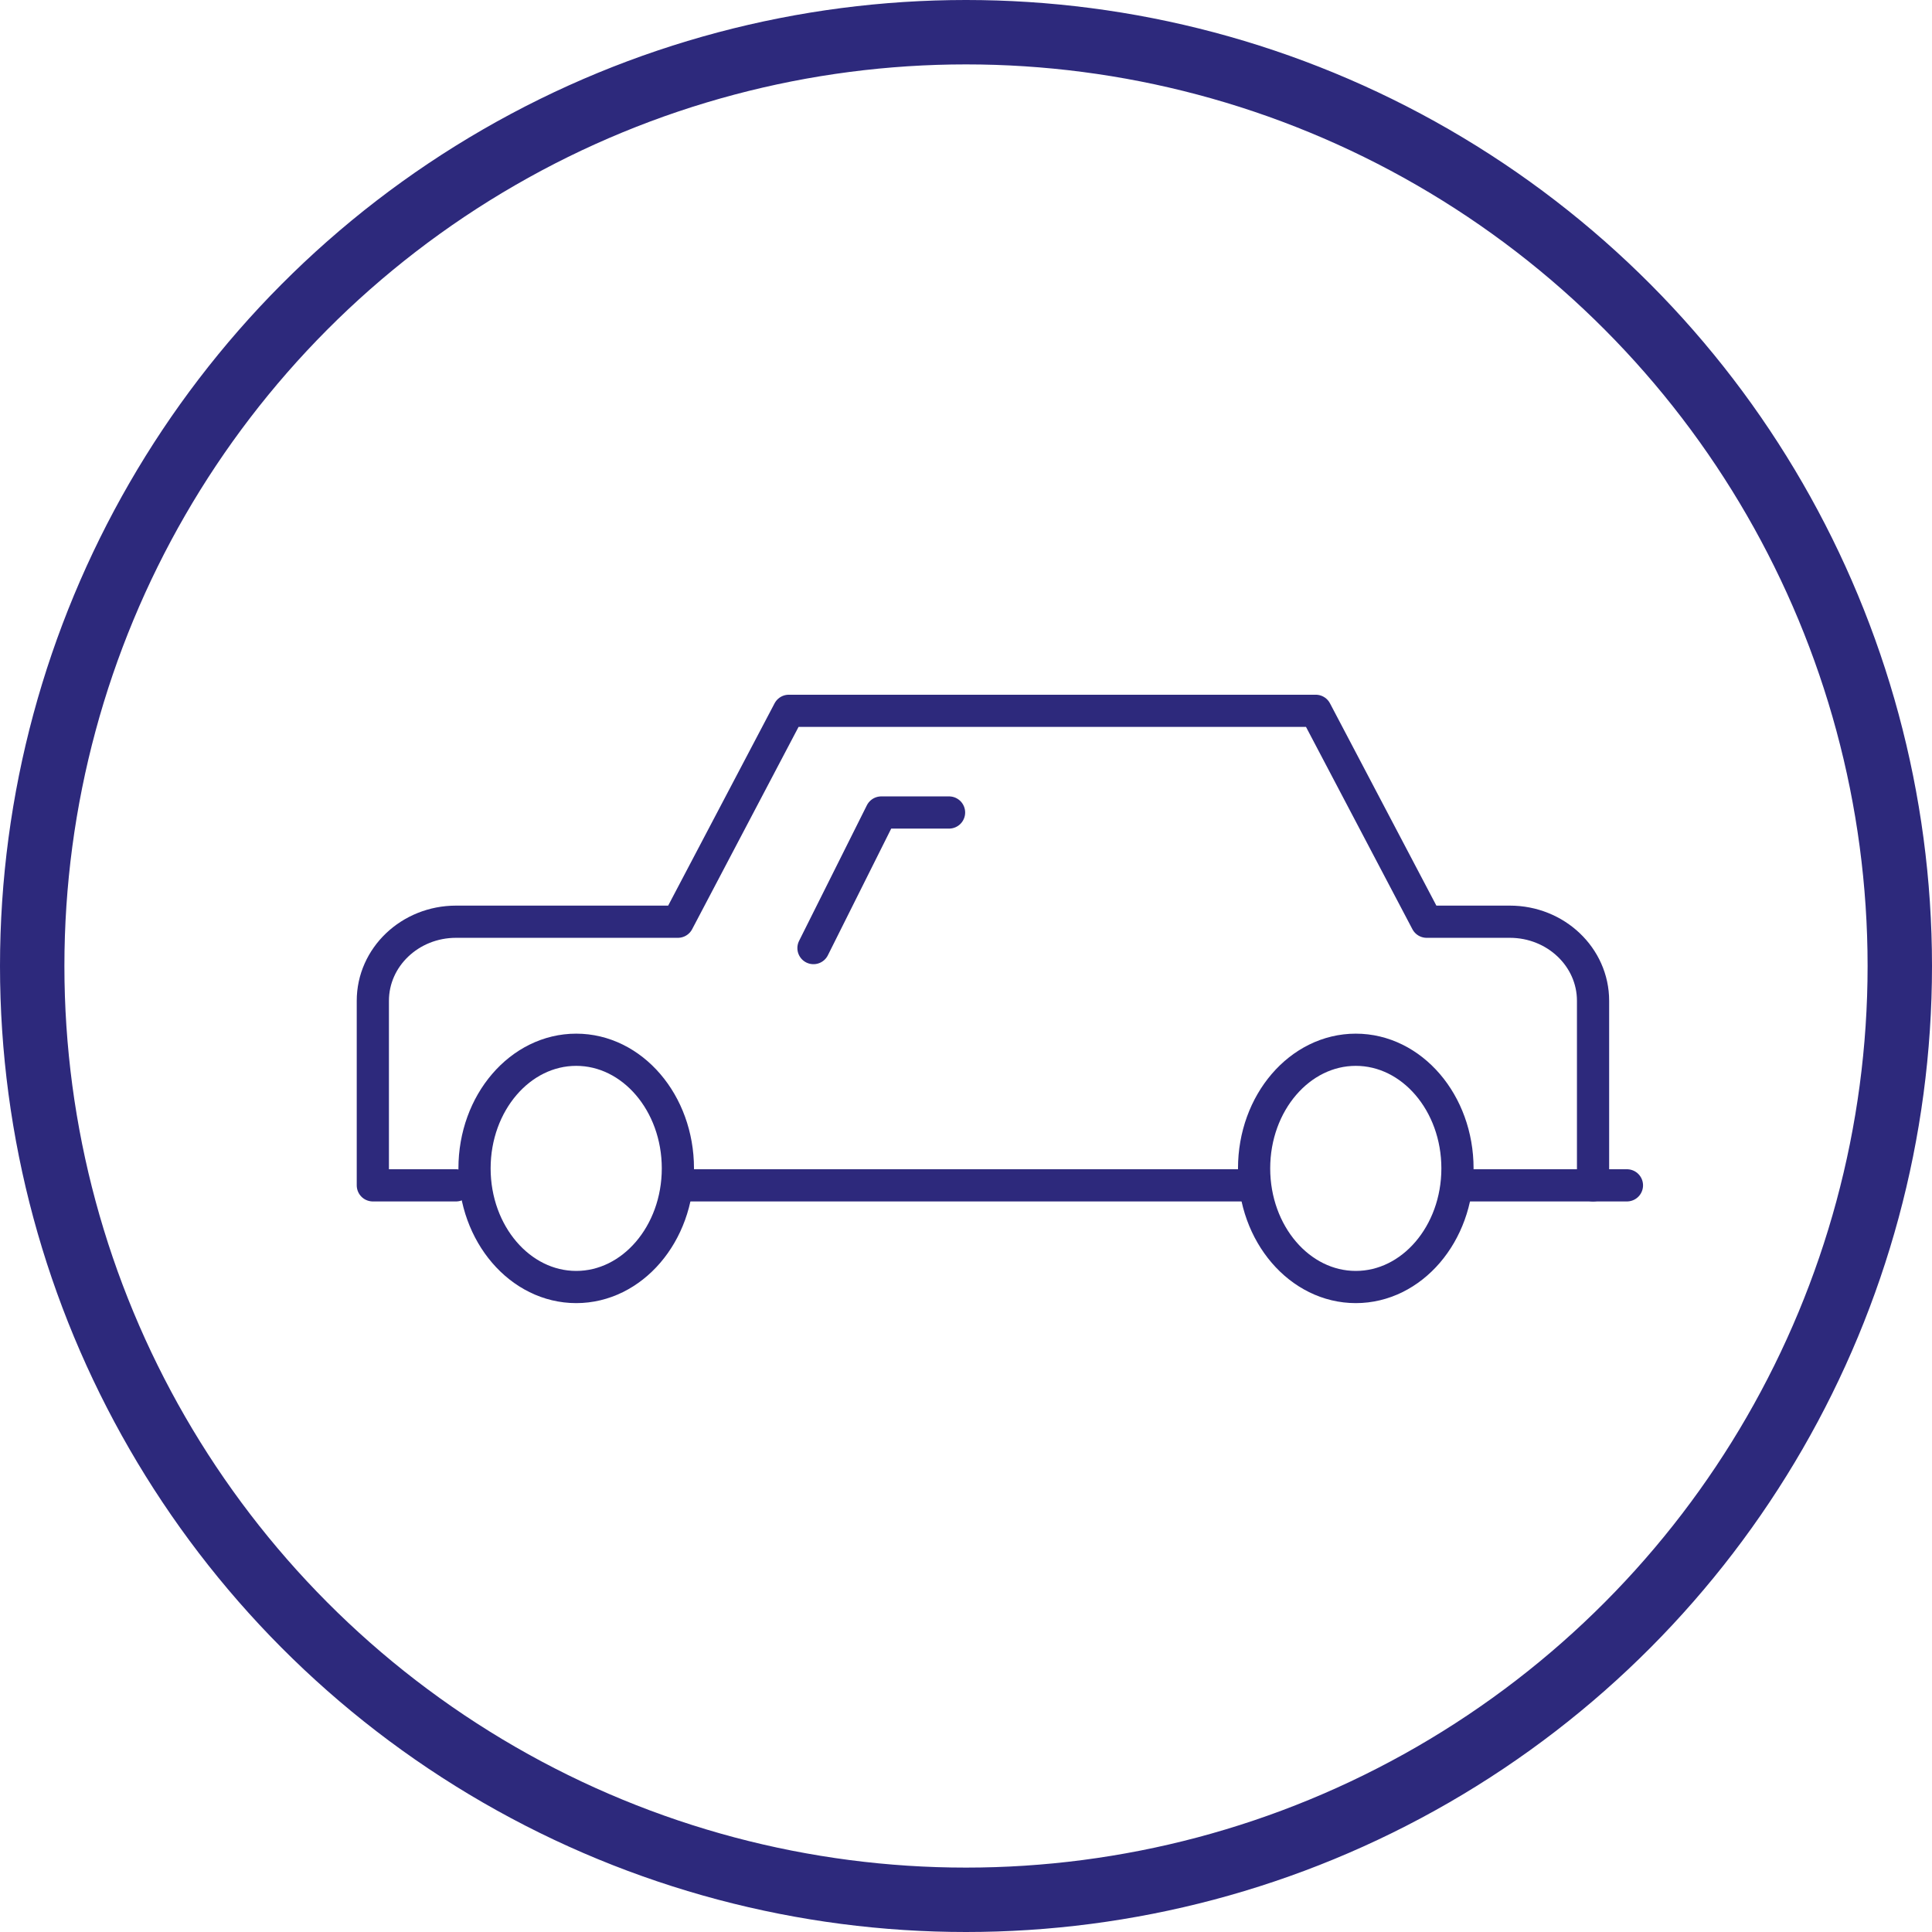 <?xml version="1.0" encoding="UTF-8"?>
<svg width="150px" height="150px" viewBox="0 0 150 150" version="1.1" xmlns="http://www.w3.org/2000/svg" xmlns:xlink="http://www.w3.org/1999/xlink">
    <!-- Generator: Sketch 50.2 (55047) - http://www.bohemiancoding.com/sketch -->
    <title>Group 2 Copy 4</title>
    <desc>Created with Sketch.</desc>
    <defs></defs>
    <g id="Page-1" stroke="none" stroke-width="1" fill="none" fill-rule="evenodd">
        <g id="Group-2-Copy-4" stroke="#2D297C">
            <circle id="Oval-3-Copy-11" stroke-width="5" cx="75" cy="75" r="72.5"></circle>
            <g id="Group" transform="translate(28.947, 53.571)" stroke-linecap="round" stroke-linejoin="round" stroke-width="2.5">
                <path d="M23.684,37.143 C23.684,42.227 20.147,46.353 15.789,46.353 C11.432,46.353 7.895,42.227 7.895,37.143 C7.895,32.059 11.432,27.932 15.789,27.932 C20.147,27.932 23.684,32.059 23.684,37.143 Z" id="Stroke-1"></path>
                <path d="M84.211,38.459 L97.368,38.459" id="Stroke-3"></path>
                <path d="M84.211,37.143 C84.211,42.227 80.674,46.353 76.316,46.353 C71.958,46.353 68.421,42.227 68.421,37.143 C68.421,32.059 71.958,27.932 76.316,27.932 C80.674,27.932 84.211,32.059 84.211,37.143 Z" id="Stroke-5"></path>
                <path d="M23.684,38.459 L68.421,38.459" id="Stroke-7"></path>
                <path d="M94.737,38.459 L94.737,24.131 C94.737,20.738 91.843,17.991 88.278,17.991 L81.818,17.991 L73.206,1.617 L32.297,1.617 L23.684,17.991 L6.459,17.991 C2.894,17.991 0,20.738 0,24.131 L0,38.459 L6.459,38.459" id="Stroke-9"></path>
                <polyline id="Stroke-11" points="34.211 20.038 39.474 9.511 44.737 9.511"></polyline>
            </g>
        </g>
    </g>
</svg>